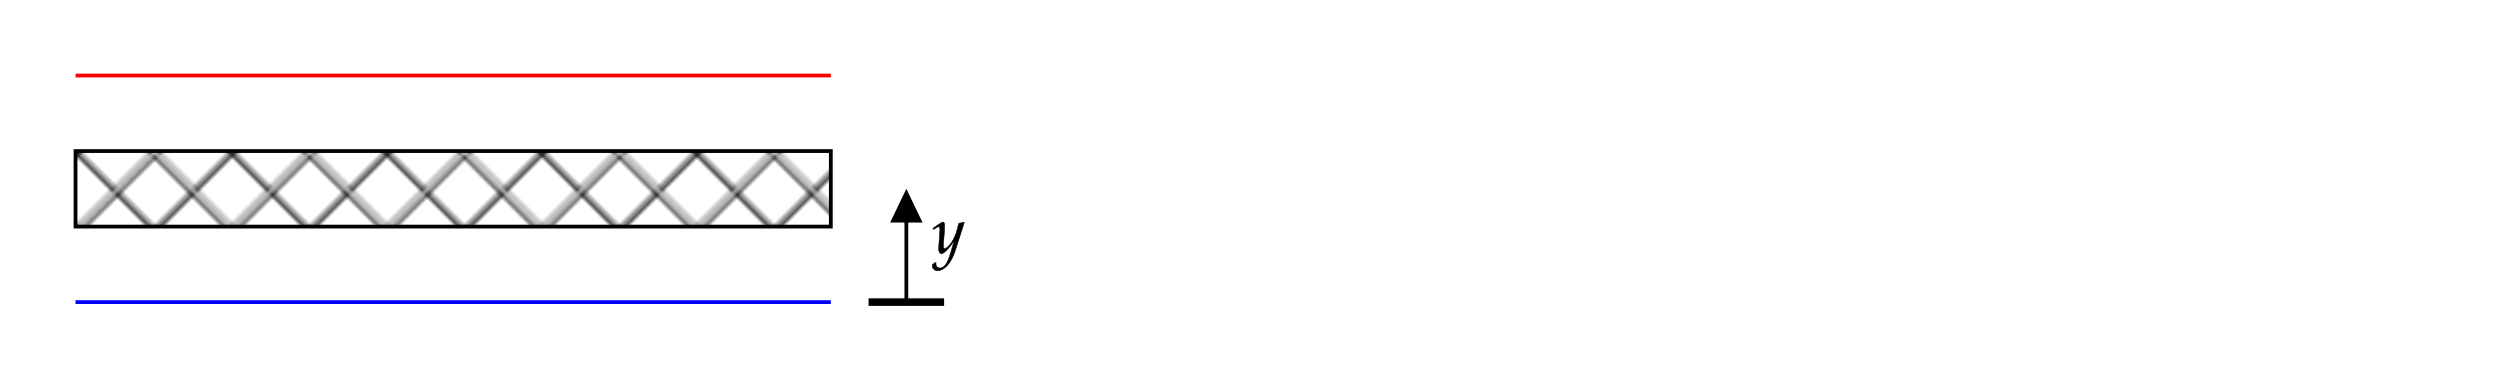 ﻿<svg xmlns="http://www.w3.org/2000/svg" xmlns:xlink="http://www.w3.org/1999/xlink" x="0" y="0" width="662" height="103" style="
        width:662px;
        height:103px;
        background: transparent;
        fill: none;
">
        
        
        <svg xmlns="http://www.w3.org/2000/svg" class="role-diagram-draw-area"><g class="shapes-region" style="stroke: black; fill: none;"><g class="composite-shape"><defs><!-- react-text: 53994 --> <!-- /react-text --><pattern id="_pgf7lpsdy37x" x="0" y="0" width="28.284" height="28.284" patternTransform="rotate(45,0,0)" patternUnits="userSpaceOnUse"><path d="M0,0 L0,28.284" style="stroke: rgb(0, 0, 0); stroke-opacity: 1; stroke-width: 1; fill: none;"/><path d="M14.142,0 L14.142,28.284" style="stroke: rgb(0, 0, 0); stroke-opacity: 1; stroke-width: 1; fill: none;"/><path d="M28.284,0 L28.284,28.284" style="stroke: rgb(0, 0, 0); stroke-opacity: 1; stroke-width: 1; fill: none;"/><path d="M0,0 L28.284,0" style="stroke: rgb(0, 0, 0); stroke-opacity: 1; stroke-width: 1; fill: none;"/><path d="M0,14.142 L28.284,14.142" style="stroke: rgb(0, 0, 0); stroke-opacity: 1; stroke-width: 1; fill: none;"/><path d="M0,28.284 L28.284,28.284" style="stroke: rgb(0, 0, 0); stroke-opacity: 1; stroke-width: 1; fill: none;"/></pattern></defs><path class="real" d=" M20,40 L220,40 L220,60 L20,60 Z" style="stroke-width: 1; stroke: rgb(0, 0, 0); fill: url(&quot;#_pgf7lpsdy37x&quot;); fill-opacity: 1;"/></g><g class="arrow-line"><path class="connection real" stroke-dasharray="" d="  M20,20 L220,20" style="stroke: rgb(255, 0, 0); stroke-opacity: 1; stroke-width: 1; fill: none; fill-opacity: 1;"/></g><g class="arrow-line"><path class="connection real" stroke-dasharray="" d="  M20,80 L220,80" style="stroke: rgb(0, 0, 255); stroke-opacity: 1; stroke-width: 1; fill: none; fill-opacity: 1;"/></g><g class="arrow-line"><path class="connection real" stroke-dasharray="" d="  M240,80 L240,53" style="stroke: rgb(0, 0, 0); stroke-width: 1; fill: none; fill-opacity: 1;"/><g stroke="none" fill="#000" transform="matrix(3.061616997868383e-16,1,-1,3.061616997868383e-16,240,50)" style="stroke: none; fill: rgb(0, 0, 0); stroke-width: 1;"><path d=" M8.93,-4.29 L0,0 L8.93,4.29 Z"/></g></g><g class="arrow-line"><path class="connection real" stroke-dasharray="" d="  M230,80 L250,80" style="stroke: rgb(0, 0, 0); stroke-width: 2; fill: none; fill-opacity: 1;"/></g><g/></g><g/><g/><g/></svg>
        <svg xmlns="http://www.w3.org/2000/svg" xmlns:xlink="http://www.w3.org/1999/xlink" width="660" height="101" style="width:660px;height:101px;font-family:Asana-Math, Asana;background:transparent;"><g><g><g><g transform="matrix(1,0,0,1,247,67)"><path transform="matrix(0.017,0,0,-0.017,0,0)" d="M-7 -180C-8 -187 -8 -193 -8 -198C-8 -241 29 -276 74 -276C180 -276 290 -152 349 33L490 473L479 482C450 471 427 465 405 463L370 331C358 284 323 211 290 162C255 111 206 67 184 67C172 67 163 90 164 115L180 322C182 353 184 391 184 419C184 464 177 482 160 482C147 482 133 475 85 442L3 386L14 368L64 398C69 401 80 410 89 410C103 410 111 391 111 358C111 357 111 351 110 343L93 100L92 60C92 18 110 -11 135 -11C172 -11 256 74 331 187L282 16C231 -161 181 -234 111 -234C76 -234 49 -207 49 -172C49 -167 50 -159 51 -150L41 -146Z" stroke="rgb(0,0,0)" stroke-opacity="1" stroke-width="8" fill="rgb(0,0,0)" fill-opacity="1"></path></g></g></g></g></svg>
</svg>
